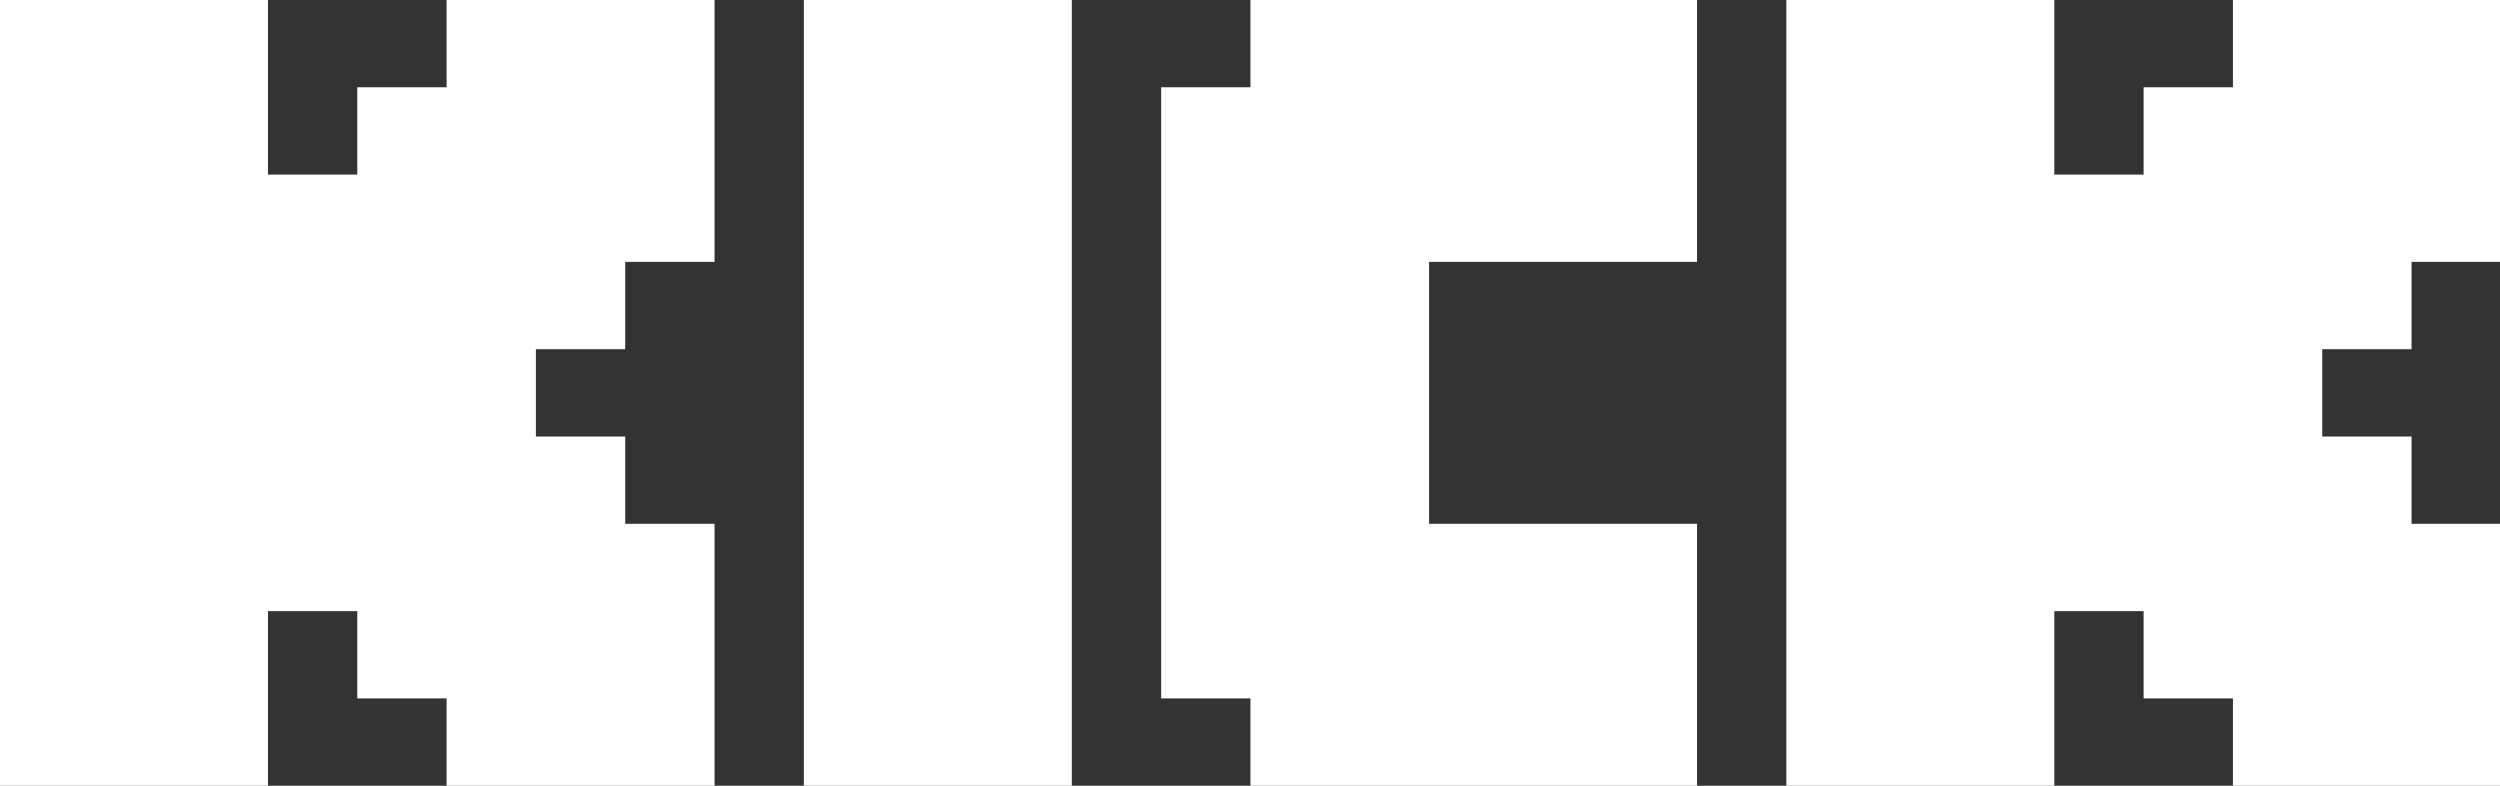 <svg width="70" height="22" viewBox="0 0 70 22" fill="none" xmlns="http://www.w3.org/2000/svg">
<rect x="0" y="0" width="70" height="22" fill="#333333" stroke="none"/>
<path fill-rule="evenodd" clip-rule="evenodd" d="M0 0H7.503V4.889H10.004V2.444H12.505V0H20.007V7.333H17.506V9.778H15.005V12.222H17.506V14.667H20.007V22H12.505V19.556H10.004V17.111H7.503V22H0V0ZM50.018 0H57.521V4.889H60.021V2.444H62.522V0H70.025V7.333H67.524V9.778H65.023V12.222H67.524V14.667H70.025V22H62.522V19.556H60.021V17.111H57.521V22H50.018V0ZM22.508 0H30.011V22H22.508V0ZM40.014 0H35.013V2.444H32.512V19.556H35.013V22H40.014H47.517V14.667H40.014V7.333H47.517V0H40.014Z" fill="white"/>
</svg>
